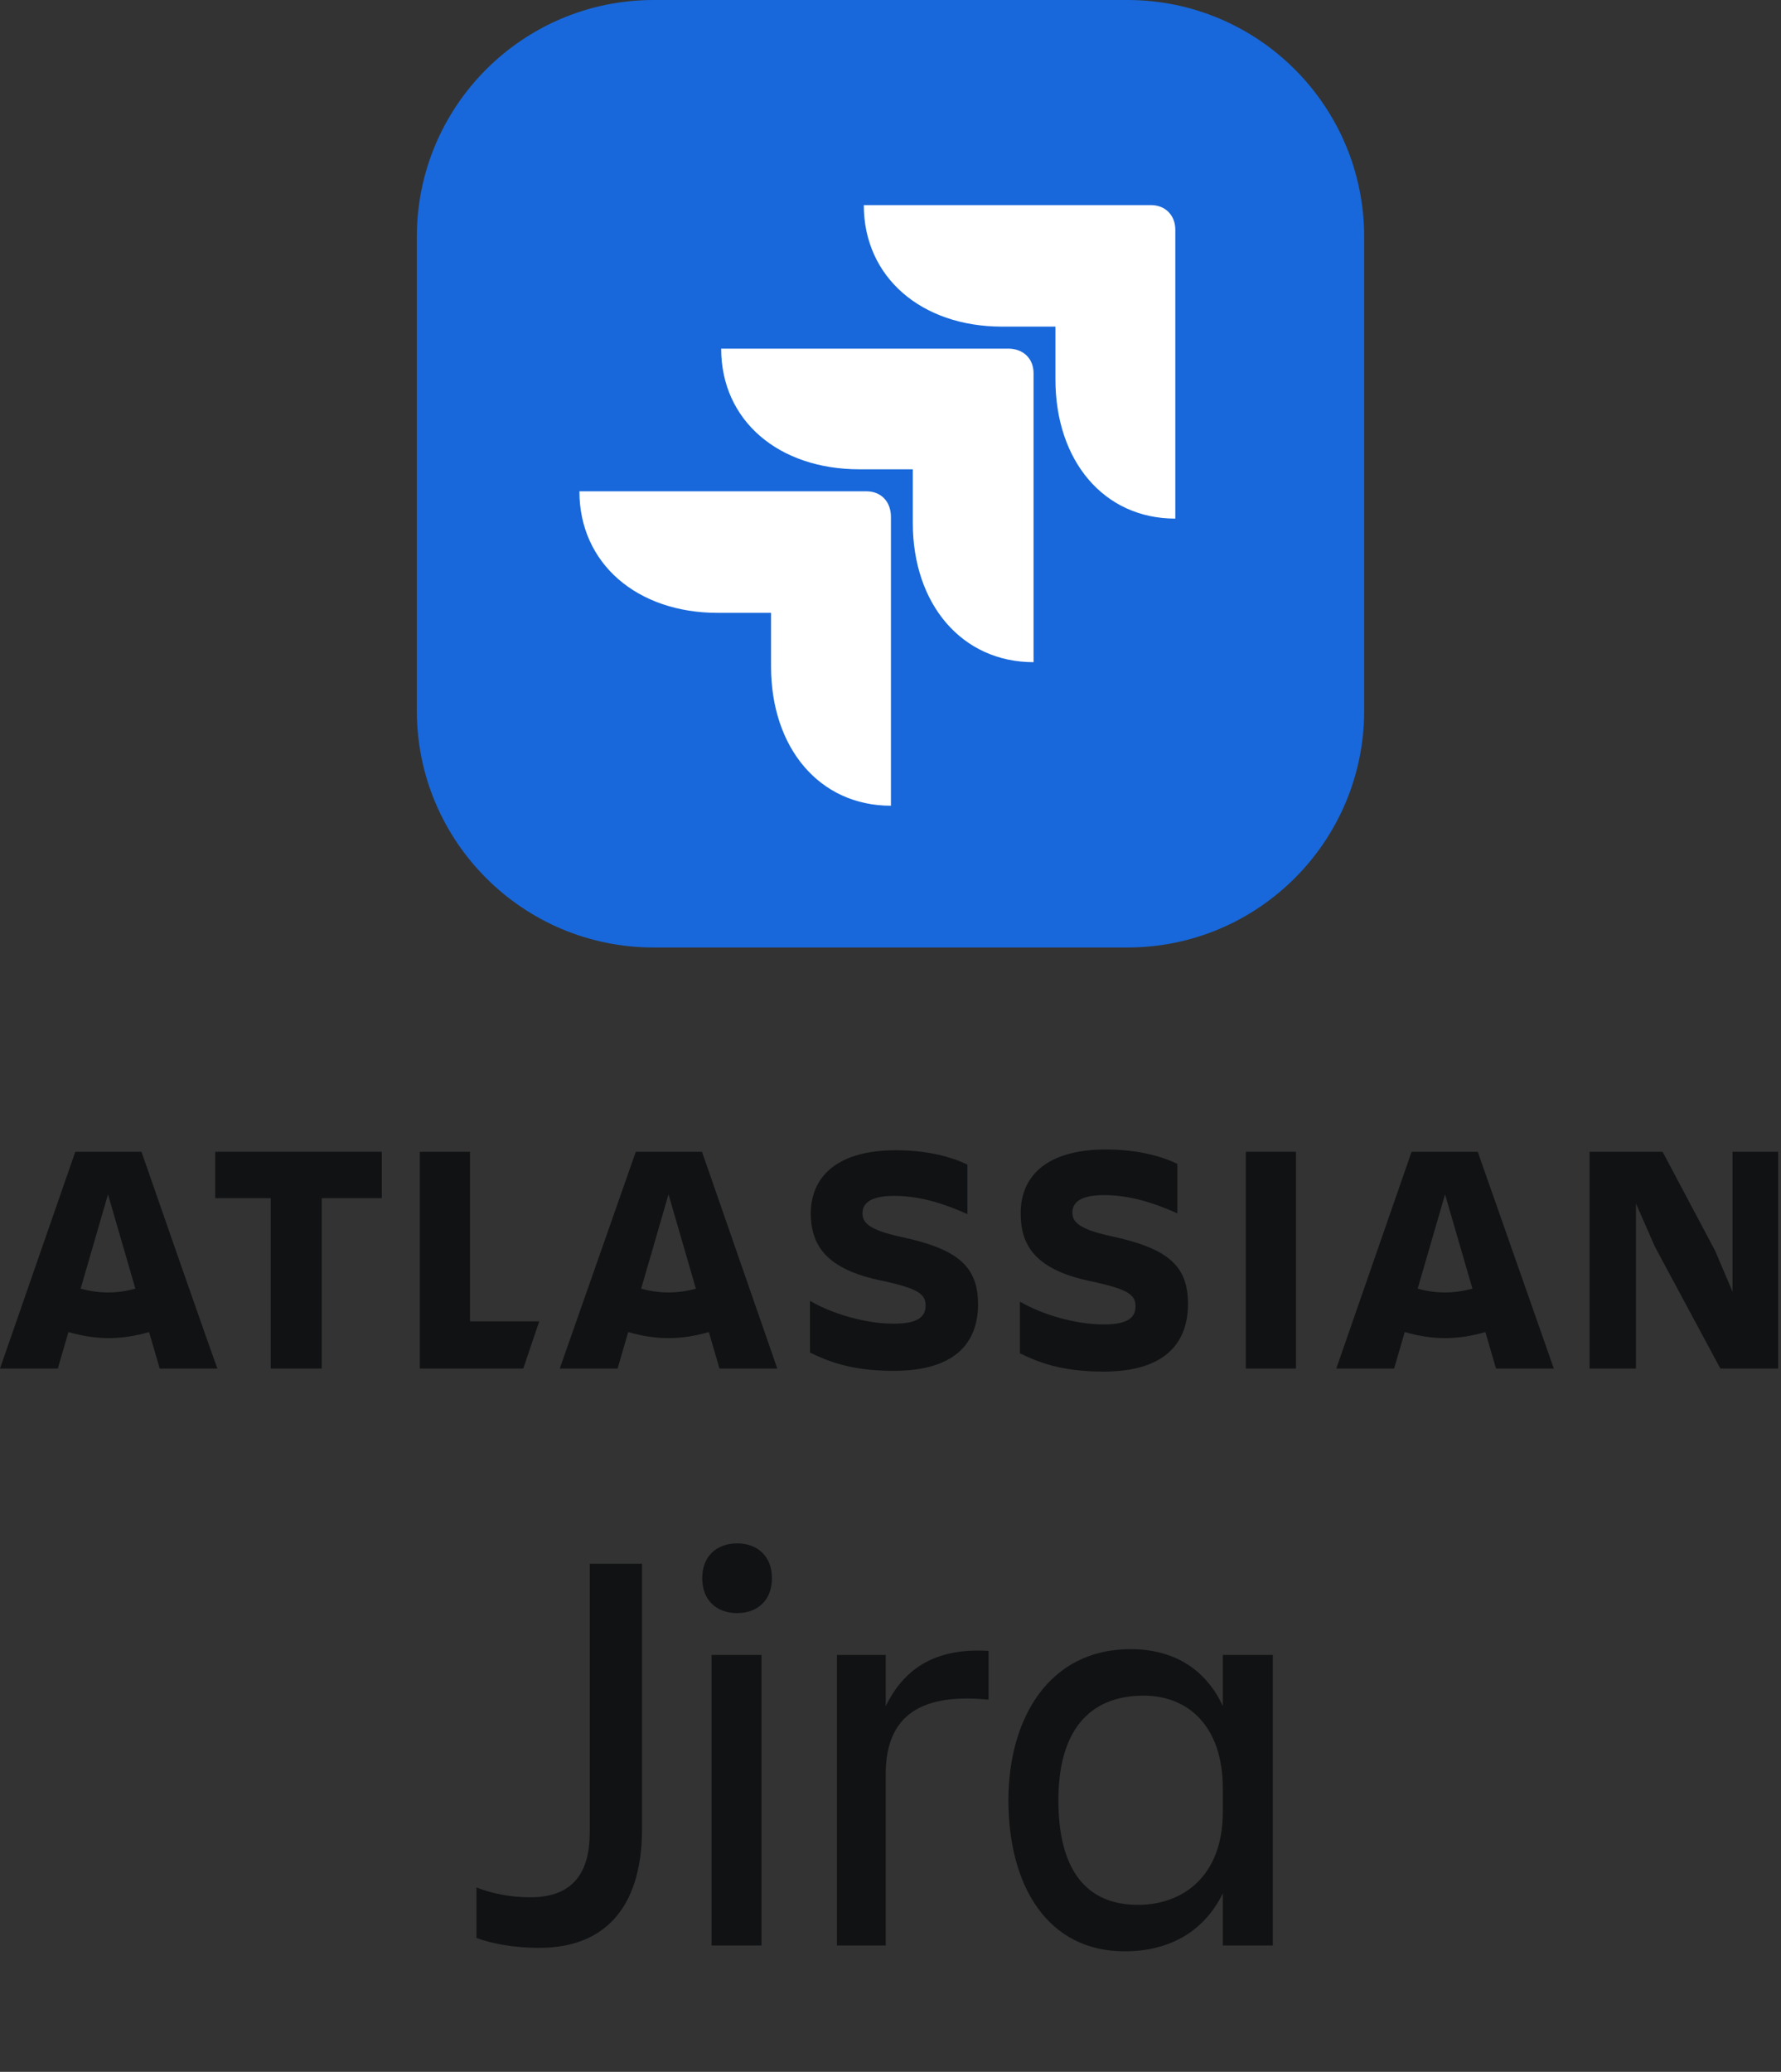 <svg width="141" height="164" viewBox="0 0 141 164" fill="none" xmlns="http://www.w3.org/2000/svg">
<rect x="0" y="0" width="141" height="164" fill="#333333" stroke="none"/>
<path d="M83.792 142.5C83.792 148.02 86 150.78 90.094 150.78C93.636 150.78 96.81 148.526 96.81 143.42V141.58C96.81 136.474 93.912 134.22 90.554 134.22C86.092 134.22 83.792 137.164 83.792 142.5ZM96.81 154V149.86C95.338 152.896 92.578 154.46 89.036 154.46C82.918 154.46 79.836 149.262 79.836 142.5C79.836 136.014 83.056 130.54 89.496 130.54C92.854 130.54 95.43 132.058 96.81 135.048V131H100.766V154H96.81Z" fill="#101214"/>
<path d="M70.122 140.43V154H66.258V131H70.122V135.048C71.456 132.334 73.756 130.402 78.264 130.678V134.542C73.204 134.036 70.122 135.554 70.122 140.43Z" fill="#101214"/>
<path d="M55.594 124.928C55.594 123.18 56.744 122.168 58.354 122.168C59.964 122.168 61.114 123.18 61.114 124.928C61.114 126.676 59.964 127.688 58.354 127.688C56.744 127.688 55.594 126.676 55.594 124.928ZM56.33 154V131H60.286V154H56.33Z" fill="#101214"/>
<path d="M46.688 145.076V123.778H50.828V144.8C50.828 150.366 48.39 154.184 42.686 154.184C40.524 154.184 38.868 153.816 37.718 153.402V149.4C38.96 149.906 40.478 150.182 41.996 150.182C45.492 150.182 46.688 148.066 46.688 145.076Z" fill="#101214"/>
<path d="M64.186 95.986C64.186 98.515 65.33 100.502 69.967 101.405C72.676 102.007 73.278 102.428 73.278 103.332C73.278 104.235 72.676 104.777 70.749 104.777C68.522 104.777 65.872 103.994 64.126 102.97V107.065C65.511 107.727 67.317 108.51 70.749 108.51C75.566 108.51 77.433 106.342 77.433 103.211M77.433 103.271C77.433 100.261 75.867 98.876 71.351 97.912C68.883 97.371 68.281 96.829 68.281 96.046C68.281 95.083 69.184 94.661 70.809 94.661C72.796 94.661 74.723 95.263 76.59 96.106V92.192C75.265 91.53 73.278 91.048 70.93 91.048C66.474 91.048 64.186 92.975 64.186 96.106" fill="#101214"/>
<path d="M125.844 91.169V108.329H129.517V95.263L131.022 98.695L136.2 108.329H140.776V91.169H137.164V102.248L135.779 98.996L131.624 91.169H125.844Z" fill="#101214"/>
<path d="M102.602 91.169H98.628V108.329H102.602V91.169Z" fill="#101214"/>
<path d="M94.052 103.211C94.052 100.201 92.486 98.816 87.97 97.852C85.501 97.31 84.899 96.769 84.899 95.986C84.899 95.022 85.802 94.601 87.428 94.601C89.415 94.601 91.342 95.203 93.209 96.046V92.132C91.884 91.47 89.897 90.988 87.549 90.988C83.093 90.988 80.805 92.915 80.805 96.046C80.805 98.575 81.949 100.562 86.585 101.465C89.295 102.067 89.897 102.489 89.897 103.392C89.897 104.295 89.295 104.837 87.368 104.837C85.14 104.837 82.491 104.054 80.745 103.031V107.125C82.129 107.787 83.936 108.57 87.368 108.57C92.125 108.57 94.052 106.402 94.052 103.211Z" fill="#101214"/>
<path d="M33.237 91.169V108.329H41.426L42.69 104.596H37.211V91.169H33.237Z" fill="#101214"/>
<path d="M17.04 91.169V94.842H21.436V108.329H25.47V94.842H30.227V91.169H17.04Z" fill="#101214"/>
<path d="M11.2 91.169H5.961L0 108.329H4.576L5.419 105.439C6.443 105.74 7.527 105.921 8.61 105.921C9.694 105.921 10.778 105.74 11.802 105.439L12.645 108.329H17.221C17.16 108.329 11.2 91.169 11.2 91.169ZM8.55 102.308C7.767 102.308 7.045 102.187 6.383 102.007L8.55 94.54L10.718 102.007C10.055 102.187 9.333 102.308 8.55 102.308Z" fill="#101214"/>
<path d="M55.576 91.169H50.337L44.316 108.329H48.892L49.735 105.439C50.759 105.74 51.843 105.921 52.926 105.921C54.01 105.921 55.094 105.74 56.118 105.439L56.961 108.329H61.537L55.576 91.169ZM52.926 102.308C52.144 102.308 51.421 102.187 50.759 102.007L52.926 94.54L55.094 102.007C54.432 102.187 53.709 102.308 52.926 102.308Z" fill="#101214"/>
<path d="M116.992 91.169H111.754L105.793 108.329H110.369L111.212 105.439C112.236 105.74 113.319 105.921 114.403 105.921C115.487 105.921 116.571 105.74 117.595 105.439L118.438 108.329H123.014L116.992 91.169ZM114.403 102.308C113.621 102.308 112.898 102.187 112.236 102.007L114.403 94.54L116.571 102.007C115.909 102.187 115.126 102.308 114.403 102.308Z" fill="#101214"/>
<path d="M33 18.75C33 8.395 41.395 0 51.75 0H89.25C99.605 0 108 8.395 108 18.75V56.25C108 66.605 99.605 75 89.25 75H51.75C41.395 75 33 66.605 33 56.25V18.75Z" fill="#1868DB"/>
<g clip-path="url(#clip0_1_5553)">
<path d="M61.043 48.511H56.817C50.443 48.511 45.871 44.607 45.871 38.89H68.594C69.772 38.89 70.534 39.727 70.534 40.912V63.778C64.853 63.778 61.043 59.177 61.043 52.763V48.511ZM72.266 37.148H68.04C61.666 37.148 57.094 33.313 57.094 27.597H79.817C80.995 27.597 81.826 28.364 81.826 29.549V52.415C76.145 52.415 72.266 47.814 72.266 41.4V37.148ZM83.558 25.854H79.332C72.959 25.854 68.386 21.95 68.386 16.234H91.109C92.287 16.234 93.049 17.07 93.049 18.186V41.051C87.368 41.051 83.558 36.45 83.558 30.037V25.854Z" fill="white"/>
</g>
<defs>
<clipPath id="clip0_1_5553">
<rect width="47.178" height="47.544" fill="white" transform="translate(45.871 16.235)"/>
</clipPath>
</defs>
</svg>
